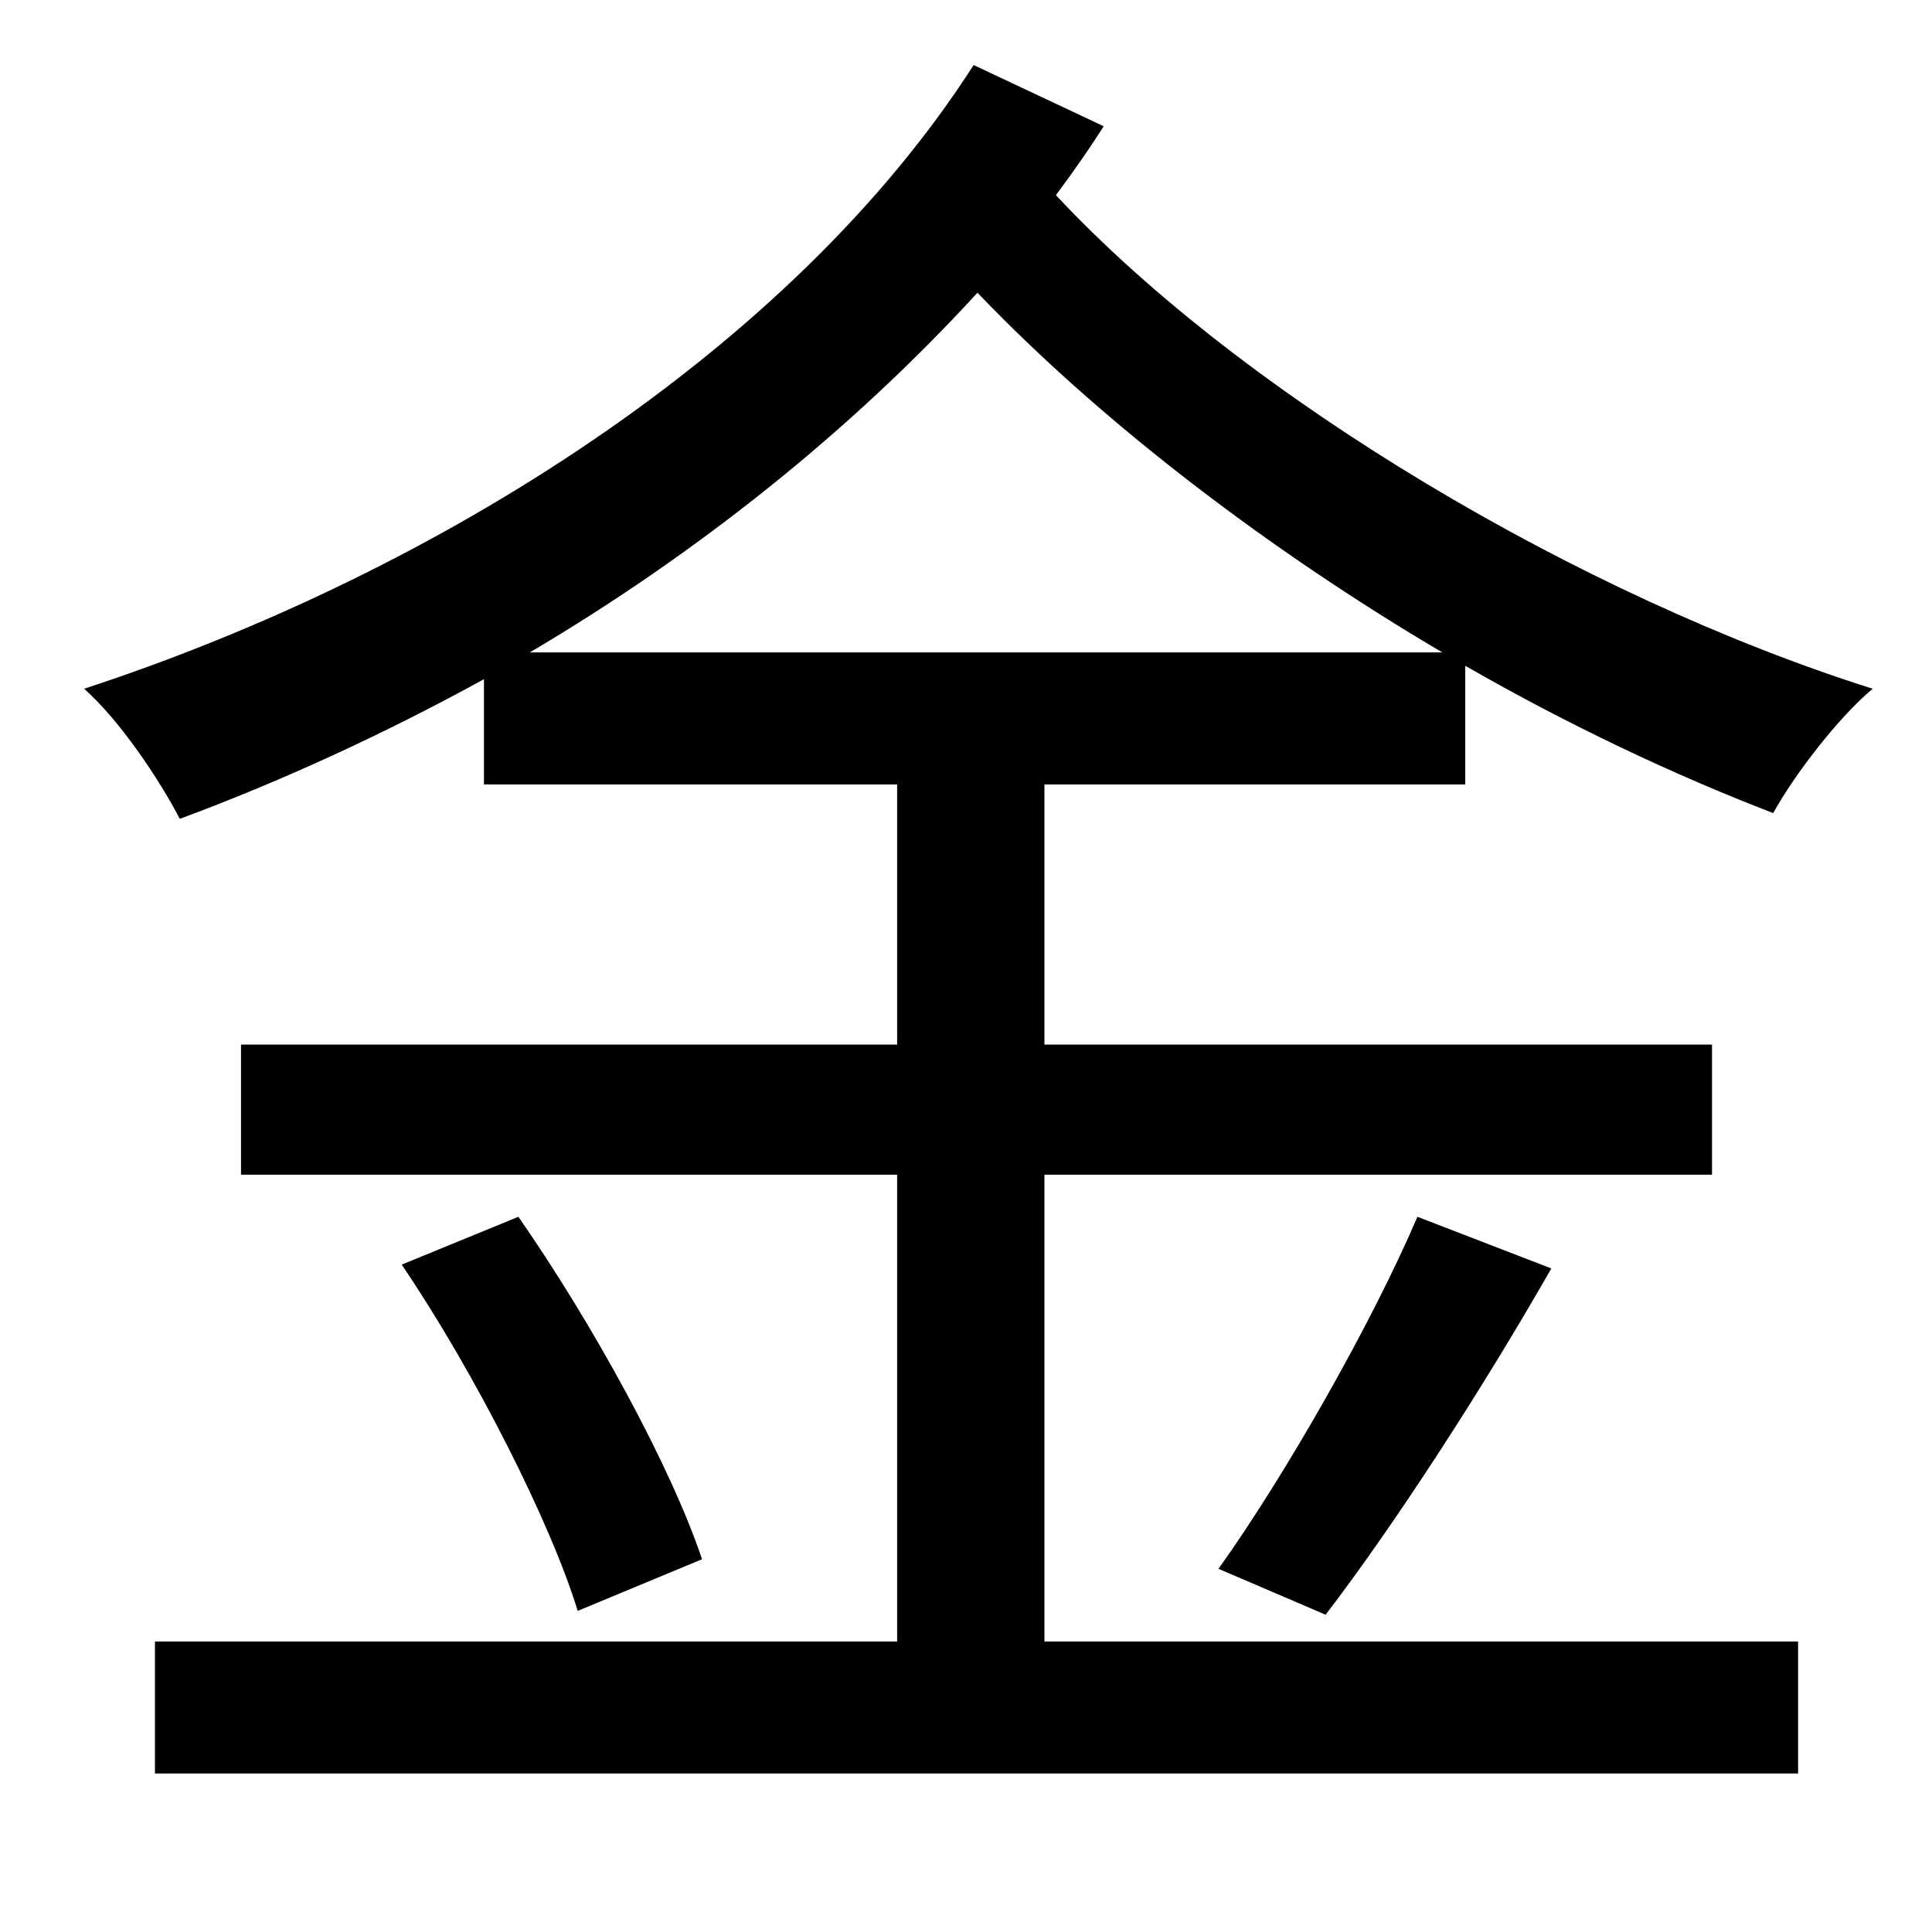 <?xml version="1.0" standalone="no"?>
<!DOCTYPE svg PUBLIC "-//W3C//DTD SVG 1.1//EN" "http://www.w3.org/Graphics/SVG/1.1/DTD/svg11.dtd" >
<svg xmlns="http://www.w3.org/2000/svg" xmlns:xlink="http://www.w3.org/1999/xlink" version="1.1" viewBox="-10 0 1010 1000">
   <path fill="currentColor"
d="M267 341h477c-90 -53 -178 -120 -243 -188c-66 72 -146 136 -234 188zM756 410h-220v136h349v68h-349v244h394v69h-859v-69h388v-244h-343v-68h343v-136h-216v-55c-51 28 -105 53 -159 73c-11 -21 -31 -51 -50 -68c186 -61 370 -178 465 -326l68 32c-7 11 -16 24 -25 36
c99 106 275 210 427 258c-18 15 -41 45 -52 65c-52 -20 -107 -46 -161 -77v62zM683 844l-56 -24c35 -49 80 -128 104 -184l70 27c-36 63 -82 134 -118 181zM200 661l61 -25c39 56 80 131 96 179l-65 27c-14 -46 -54 -125 -92 -181z" />
</svg>
